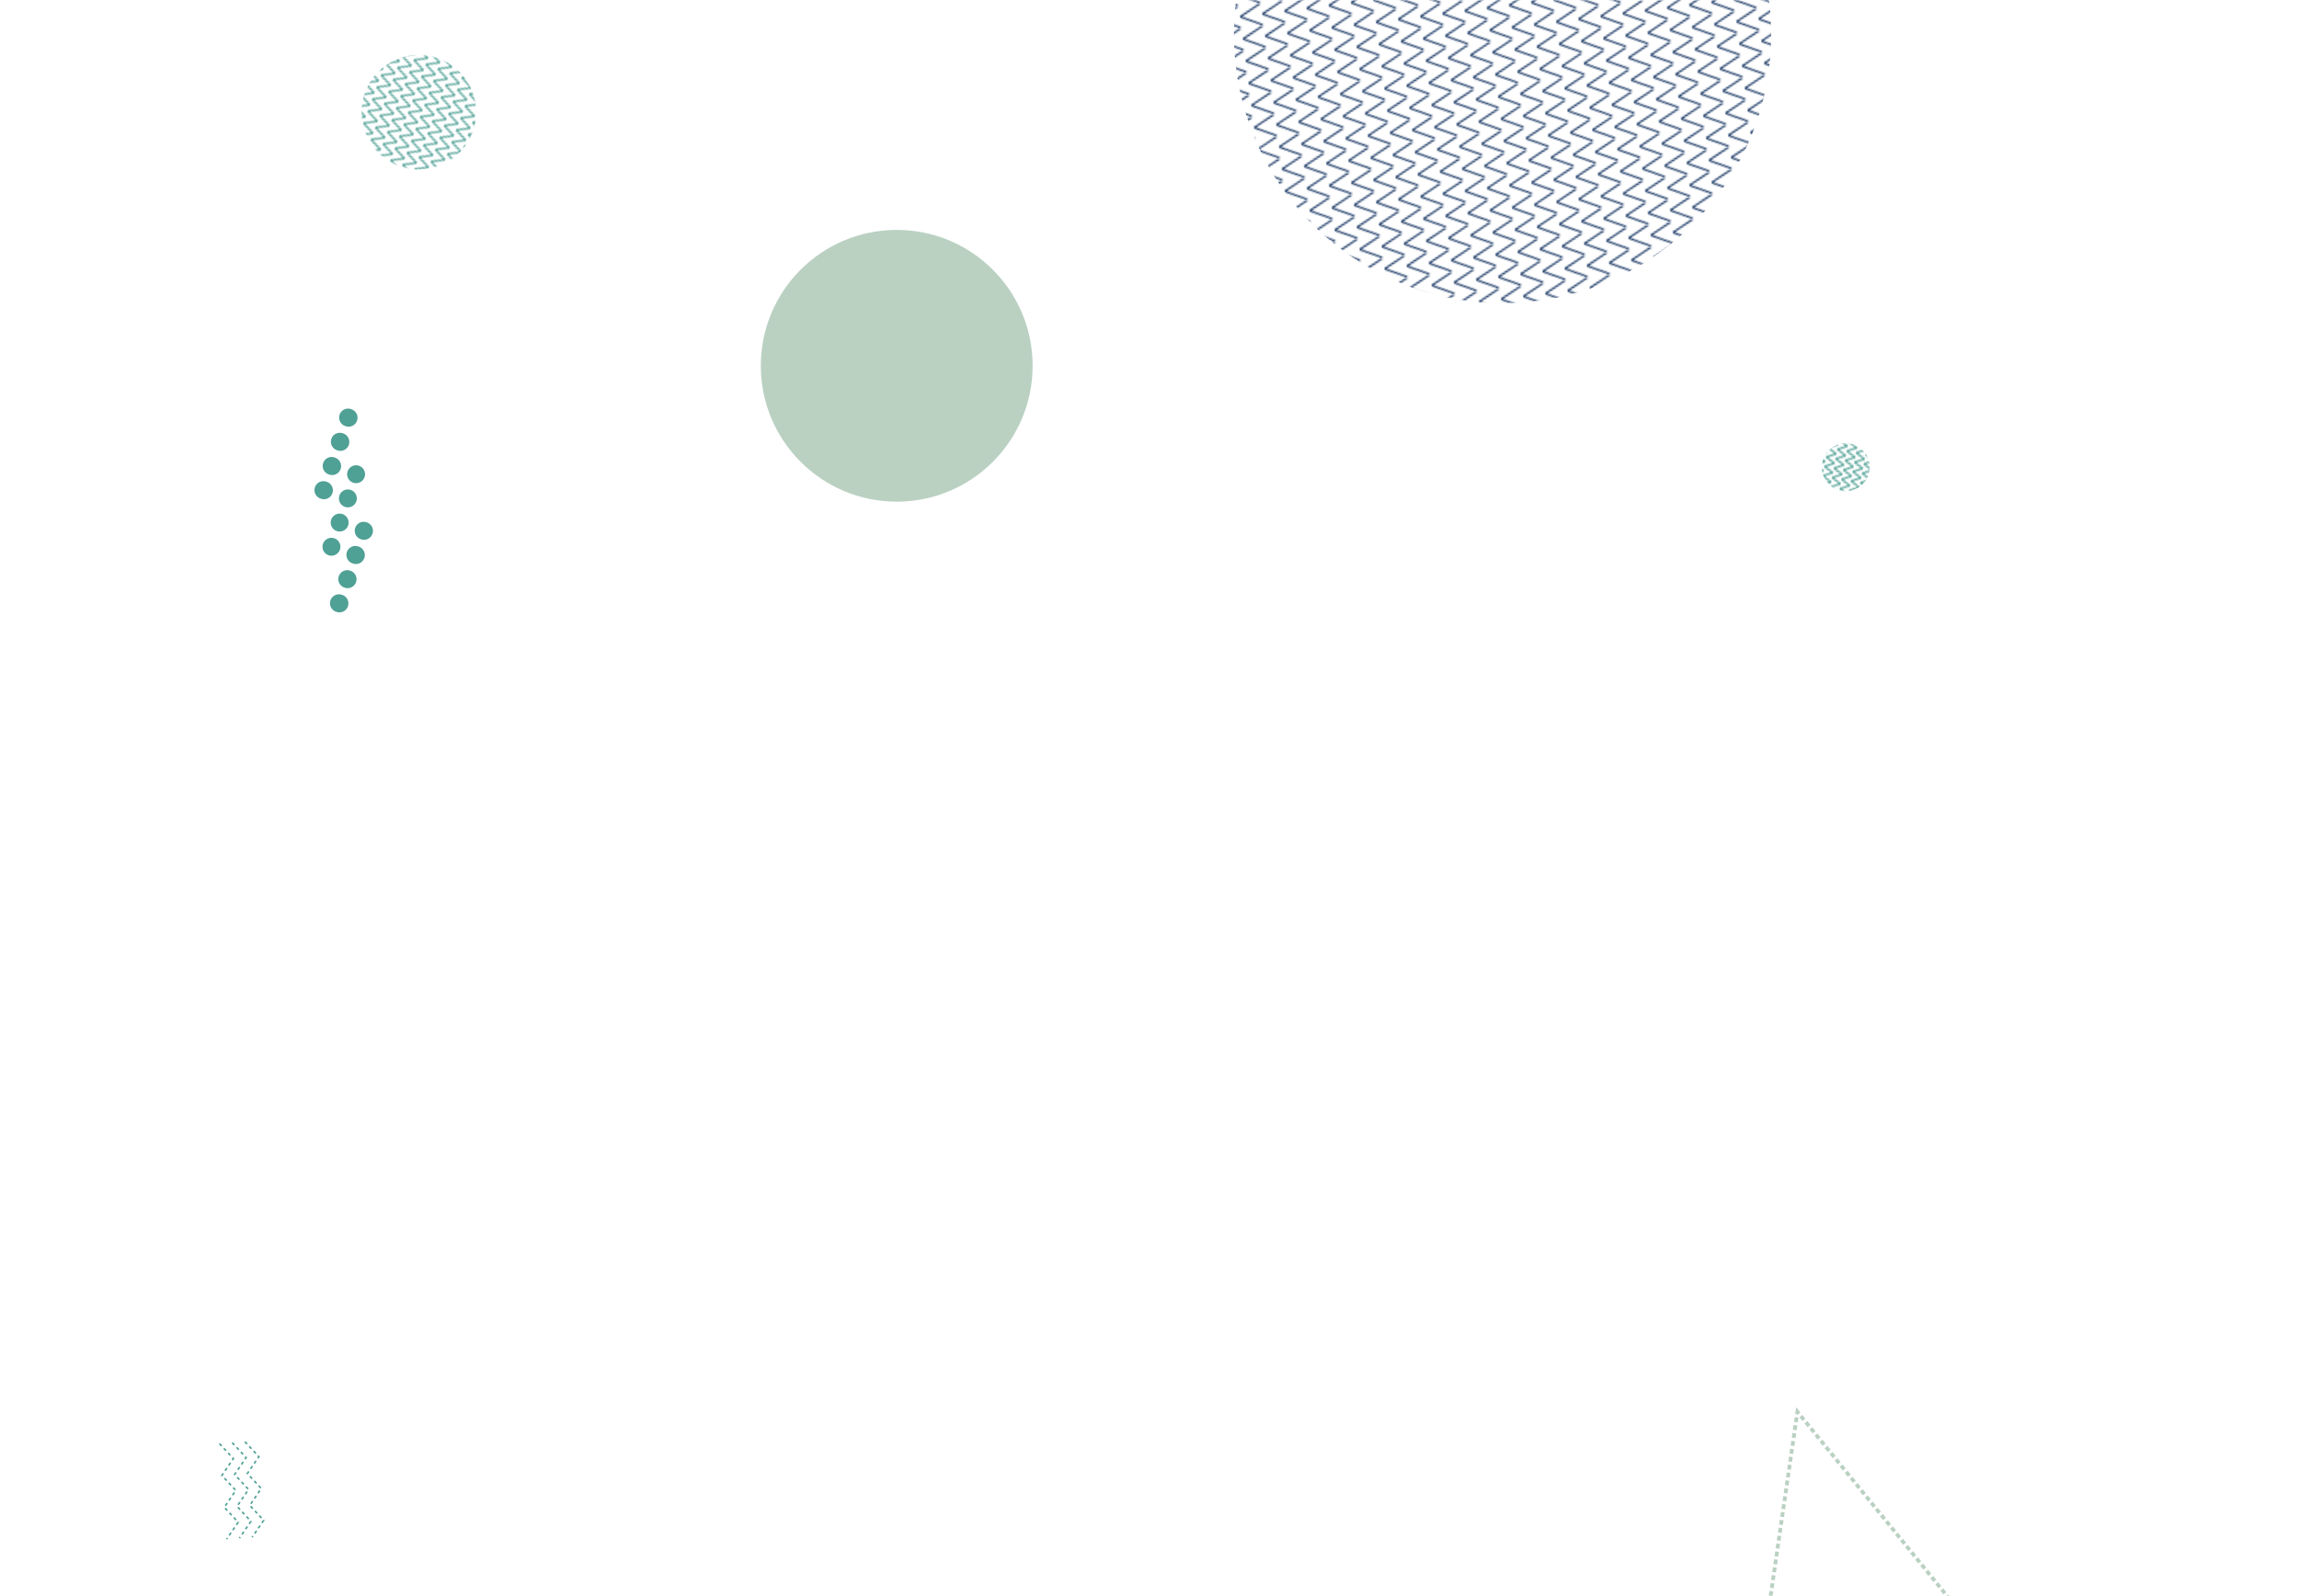 <svg xmlns="http://www.w3.org/2000/svg" version="1.1" xmlns:xlink="http://www.w3.org/1999/xlink" xmlns:svgjs="http://svgjs.com/svgjs" width="1440" height="1000" preserveAspectRatio="none" viewBox="0 0 1440 1000"><g mask="url(&quot;#SvgjsMask8351&quot;)" fill="none"><circle r="85.129" cx="561.67" cy="229.17" fill="rgba(186, 209, 194, 1)"></circle><rect width="60" height="60" clip-path="url(&quot;#SvgjsClipPath8352&quot;)" x="1126.12" y="262.72" fill="url(#SvgjsPattern8353)" transform="rotate(100.44, 1156.12, 292.72)"></rect><path d="M153.42 903.27L162.15 912.63 154.93 923.21 163.66 932.58 156.44 943.15 165.17 952.52 157.95 963.1M145.44 903.87L154.17 913.24 146.95 923.81 155.68 933.18 148.46 943.76 157.19 953.12 149.97 963.7M137.46 904.48L146.19 913.84 138.97 924.42 147.7 933.79 140.48 944.36 149.21 953.73 141.99 964.3" stroke="rgba(79, 160, 149, 1)" stroke-width="1" stroke-dasharray="2, 2"></path><rect width="143.64" height="143.64" clip-path="url(&quot;#SvgjsClipPath8354&quot;)" x="190.53" y="-1.53" fill="url(#SvgjsPattern8355)" transform="rotate(290.19, 262.35, 70.29)"></rect><path d="M200.94 312.42a5.6 5.6 0 1 0 3.6-10.6 5.6 5.6 0 1 0-3.6 10.6zM206.09 297.27a5.6 5.6 0 1 0 3.6-10.6 5.6 5.6 0 1 0-3.6 10.6zM211.23 282.12a5.6 5.6 0 1 0 3.6-10.6 5.6 5.6 0 1 0-3.6 10.6zM216.38 266.97a5.6 5.6 0 1 0 3.6-10.6 5.6 5.6 0 1 0-3.6 10.6zM205.8 347.87a5.6 5.6 0 1 0 3.6-10.61 5.6 5.6 0 1 0-3.6 10.61zM210.94 332.72a5.6 5.6 0 1 0 3.61-10.61 5.6 5.6 0 1 0-3.61 10.61zM216.09 317.57a5.6 5.6 0 1 0 3.6-10.61 5.6 5.6 0 1 0-3.6 10.61zM221.24 302.42a5.6 5.6 0 1 0 3.6-10.61 5.6 5.6 0 1 0-3.6 10.61zM210.66 383.31a5.6 5.6 0 1 0 3.6-10.6 5.6 5.6 0 1 0-3.6 10.6zM215.8 368.16a5.6 5.6 0 1 0 3.61-10.6 5.6 5.6 0 1 0-3.61 10.6zM220.95 353.01a5.6 5.6 0 1 0 3.6-10.6 5.6 5.6 0 1 0-3.6 10.6zM226.09 337.86a5.6 5.6 0 1 0 3.61-10.6 5.6 5.6 0 1 0-3.61 10.6z" fill="rgba(79, 160, 149, 1)"></path><rect width="673" height="673" clip-path="url(&quot;#SvgjsClipPath8356&quot;)" x="604.64" y="-314.85" fill="url(#SvgjsPattern8357)" transform="rotate(262.81, 941.14, 21.65)"></rect><path d="M1284.36 1079.72 L1125.84 884.52L1095.737 1091.483z" stroke="rgba(186, 209, 194, 1)" stroke-width="2.37" stroke-dasharray="3, 2"></path></g><defs><mask id="SvgjsMask8351"><rect width="1440" height="1000" fill="#ffffff"></rect></mask><pattern x="0" y="0" width="6" height="6" patternUnits="userSpaceOnUse" id="SvgjsPattern8353"><path d="M0 6L3 0L6 6" stroke="rgba(79, 160, 149, 1)" fill="none"></path></pattern><clipPath id="SvgjsClipPath8352"><circle r="15" cx="1156.12" cy="292.72"></circle></clipPath><pattern x="0" y="0" width="7.98" height="7.98" patternUnits="userSpaceOnUse" id="SvgjsPattern8355"><path d="M0 7.98L3.99 0L7.98 7.98" stroke="rgba(79, 160, 149, 1)" fill="none"></path></pattern><clipPath id="SvgjsClipPath8354"><circle r="35.91" cx="262.35" cy="70.29"></circle></clipPath><pattern x="0" y="0" width="13.46" height="13.46" patternUnits="userSpaceOnUse" id="SvgjsPattern8357"><path d="M0 13.46L6.73 0L13.46 13.46" stroke="rgba(21, 52, 98, 1)" fill="none"></path></pattern><clipPath id="SvgjsClipPath8356"><circle r="168.25" cx="941.14" cy="21.65"></circle></clipPath></defs></svg>